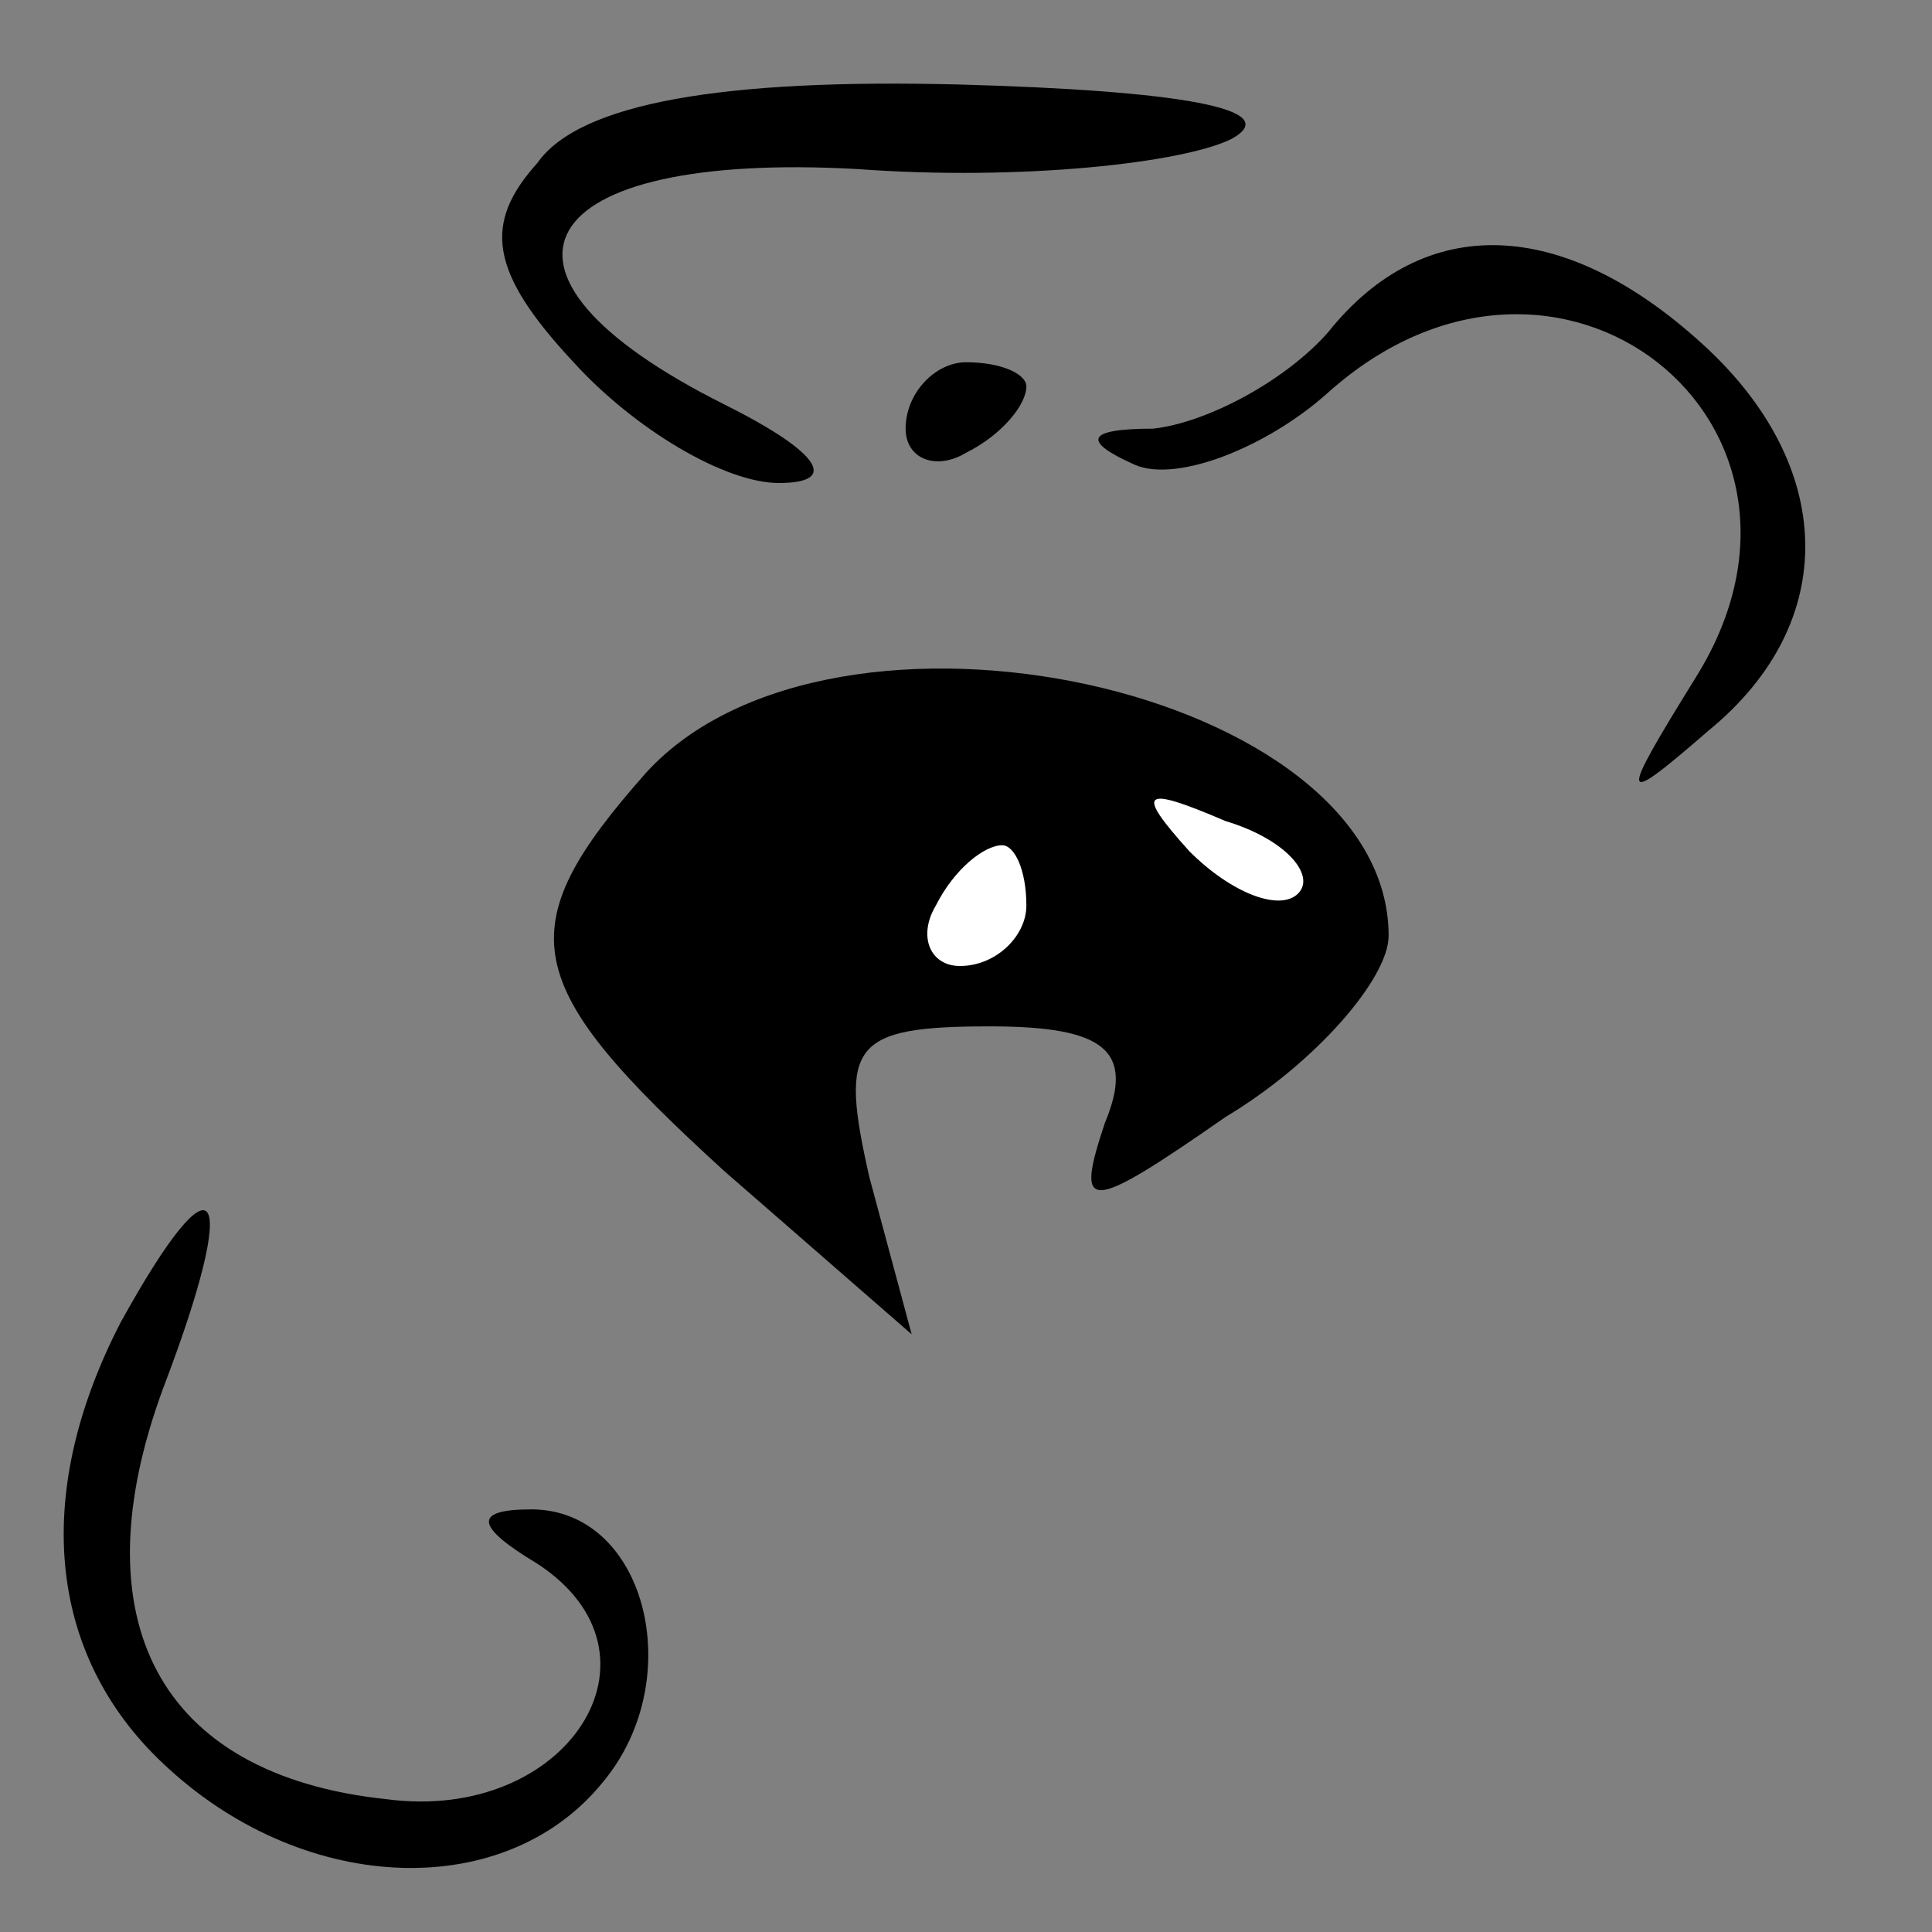 <?xml version="1.0" standalone="no"?>
<!DOCTYPE svg PUBLIC "-//W3C//DTD SVG 20010904//EN"
 "http://www.w3.org/TR/2001/REC-SVG-20010904/DTD/svg10.dtd">
<svg version="1.0" xmlns="http://www.w3.org/2000/svg"
 width="32pt" height="32pt" viewBox="0 0 32 32"
 preserveAspectRatio="xMidYMid meet">
<rect x="0" y="0" width="32" height="32" fill="#808080" stroke="none"/>
<g transform="translate(0,32) scale(0.1,-0.1)"
fill="#000000" stroke="none">
<path fill="#000000" stroke="none" d="M89 293 c-9 -10 -8 -18 6 -33 10 -11
25 -20 34 -20 10 0 7 5 -9 13 -44 22 -32 42 22 39 27 -2 54 1 62 5 9 5 -9 8
-45 9 -39 1 -63 -3 -70 -13z"/>
<path fill="#000000" stroke="none" d="M220 265 c-7 -8 -20 -15 -29 -16 -11 0
-12 -2 -3 -6 7 -3 22 3 32 12 38 34 87 -5 61 -47 -13 -21 -13 -22 2 -9 22 18
21 44 -1 64 -23 21 -46 22 -62 2z"/>
<path fill="#000000" stroke="none" d="M150 249 c0 -5 5 -7 10 -4 6 3 10 8 10
11 0 2 -4 4 -10 4 -5 0 -10 -5 -10 -11z"/>
<path fill="#000000" stroke="none" d="M107 192 c-23 -26 -21 -35 13 -66 l31
-27 -7 26 c-5 22 -3 25 20 25 19 0 24 -4 19 -16 -5 -15 -3 -15 20 1 15 9 27
23 27 30 0 41 -92 61 -123 27z"/>
<path fill="#ffffff" stroke="none" d="M215 172 c-3 -3 -11 0 -18 7 -9 10 -8
11 6 5 10 -3 15 -9 12 -12z"/>
<path fill="#ffffff" stroke="none" d="M170 170 c0 -5 -5 -10 -11 -10 -5 0 -7
5 -4 10 3 6 8 10 11 10 2 0 4 -4 4 -10z"/>
<path fill="#000000" stroke="none" d="M20 101 c-15 -29 -12 -56 8 -74 23 -21
56 -22 72 -2 14 17 7 45 -12 45 -10 0 -9 -3 1 -9 23 -15 5 -43 -25 -39 -38 4
-51 30 -37 68 13 34 9 40 -7 11z"/>
</g>
</svg>
